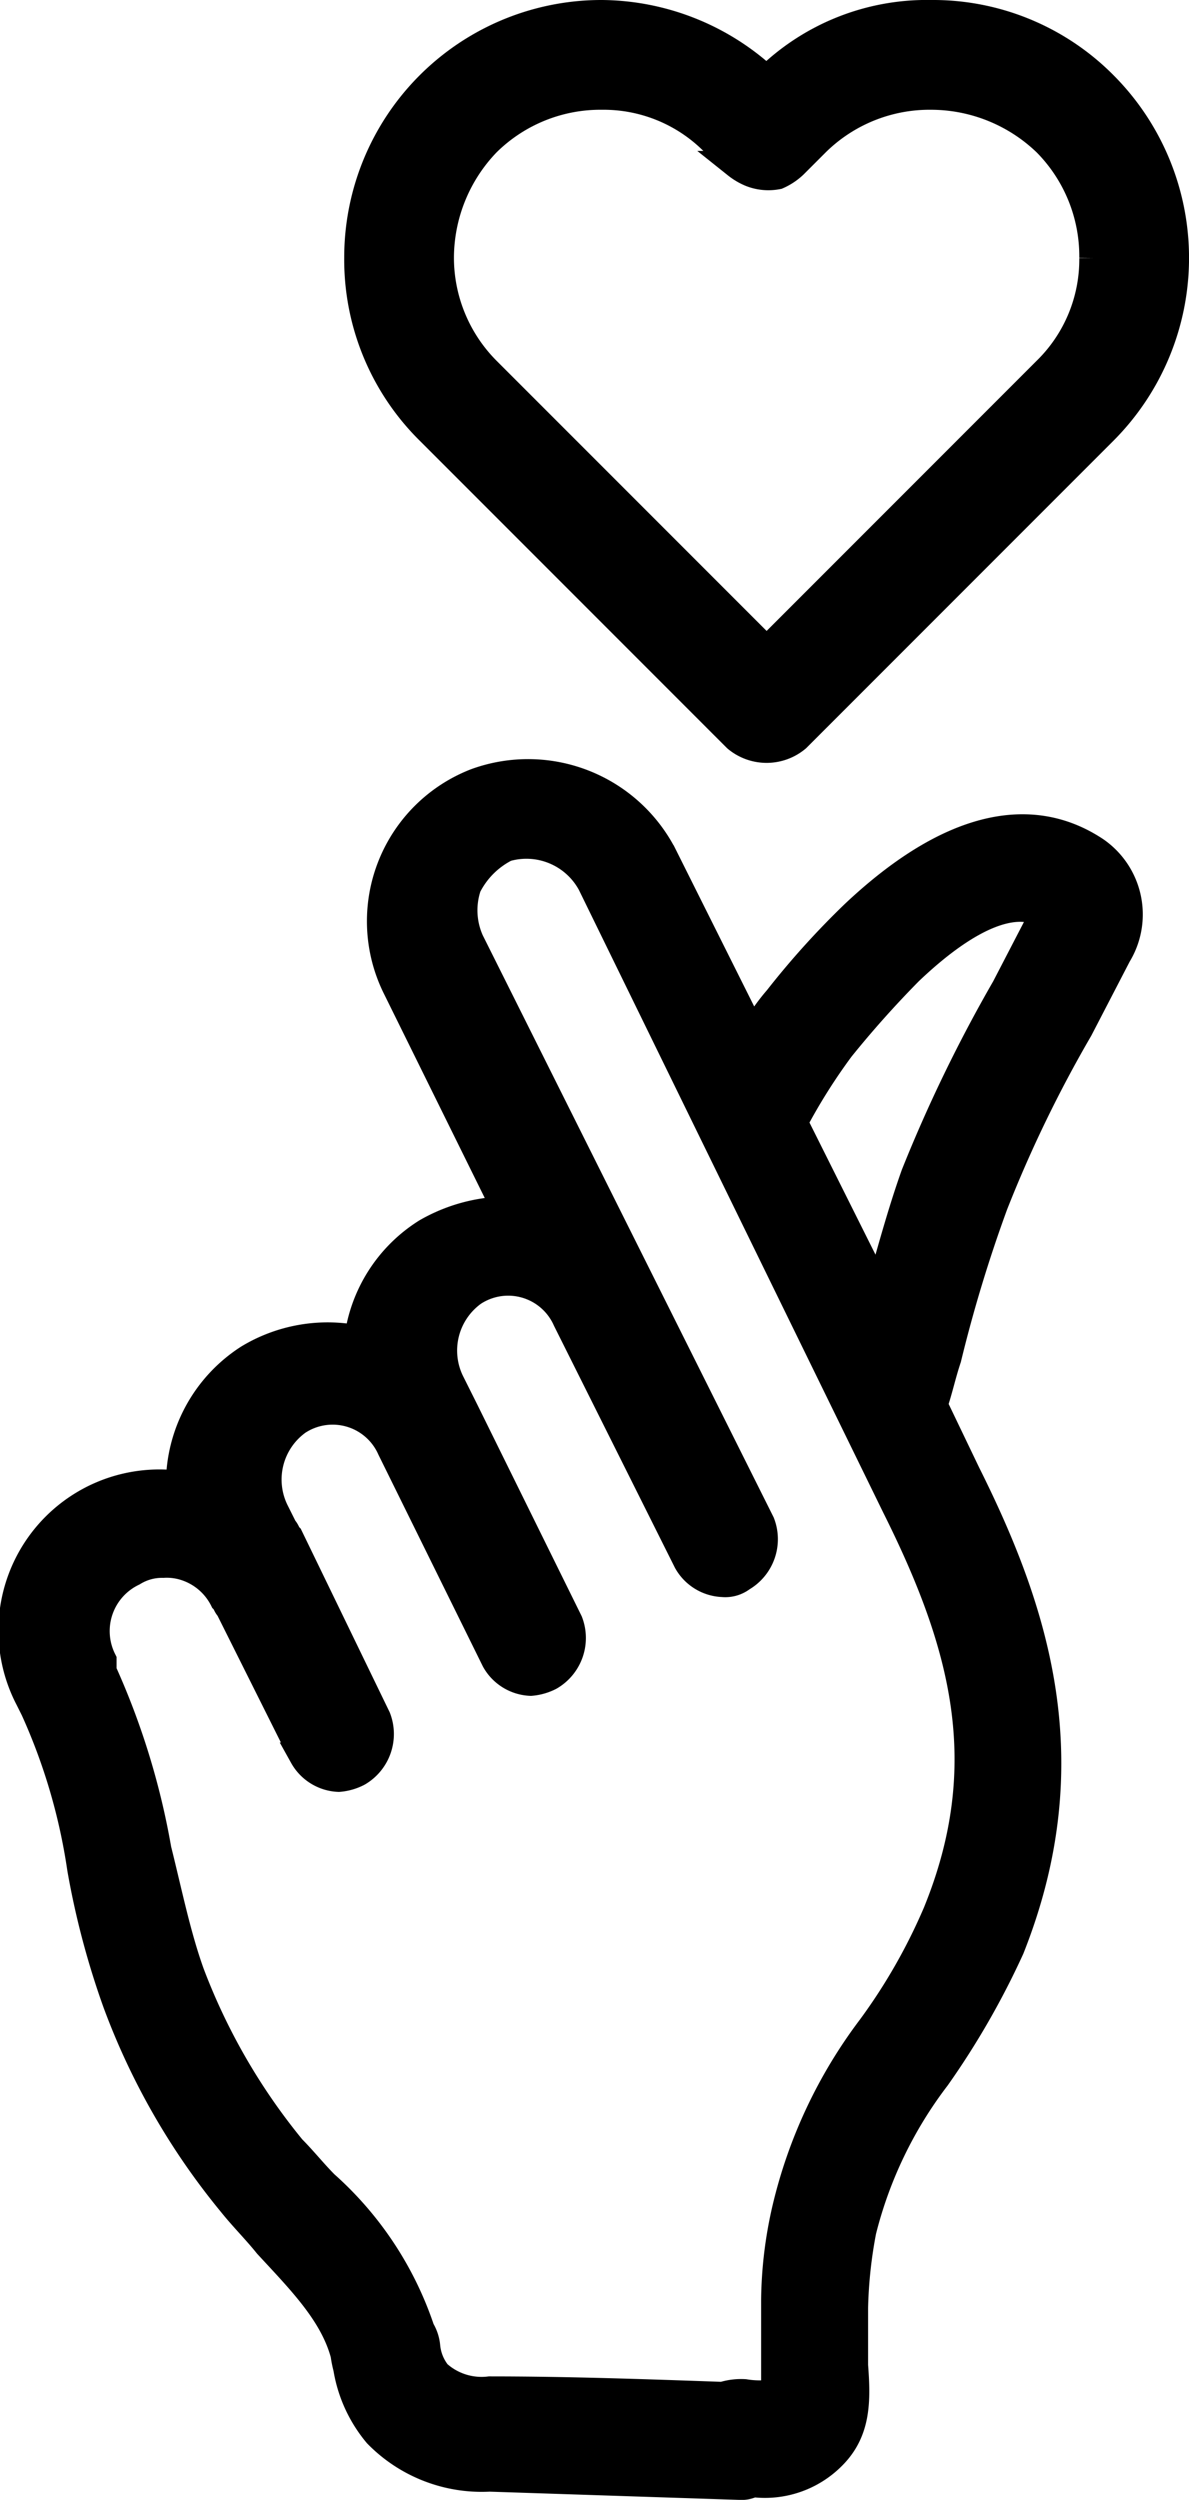 <svg id="Layer_1" data-name="Layer 1" xmlns="http://www.w3.org/2000/svg" viewBox="0 0 43.35 91.1"><defs><style>.cls-1{stroke:#000;stroke-miterlimit:10;}</style></defs><path class="cls-1" d="M29.4,66.4l.2.4a21.68,21.68,0,0,1,1.7,5.8,29.59,29.59,0,0,0,1.3,4.9,25.26,25.26,0,0,0,4.2,7.3c.4.5.9,1,1.3,1.5,1.2,1.3,2.4,2.5,2.8,4a4.33,4.33,0,0,0,.1.5,5,5,0,0,0,1.1,2.4,5.33,5.33,0,0,0,4.1,1.6l9.1.3h0a.9.9,0,0,0,.5-.1,3.46,3.46,0,0,0,2.9-1c.9-.9.9-2,.8-3.3V88.6a16.74,16.74,0,0,1,.3-2.8,15.35,15.35,0,0,1,2.7-5.6,29.15,29.15,0,0,0,2.7-4.7c2.7-6.8.9-12.3-1.6-17.3l-1.2-2.5c.2-.6.3-1.1.5-1.7a51.83,51.83,0,0,1,1.7-5.6A46.88,46.88,0,0,1,67.7,42l1.4-2.7a2.83,2.83,0,0,0-.8-3.8c-2.4-1.6-5.4-.9-8.8,2.3a29.91,29.91,0,0,0-2.8,3.1,7.3,7.3,0,0,0-.9,1.3l-3.2-6.4A5.55,5.55,0,0,0,45.7,33a5.44,5.44,0,0,0-2.9,7.5l4,8.1h0a6,6,0,0,0-2.9.8,5.41,5.41,0,0,0-2.5,3.9,5.58,5.58,0,0,0-4,.7,5.45,5.45,0,0,0-2.5,4.6,5.37,5.37,0,0,0-5.5,7.8ZM59,42.7a37.41,37.41,0,0,1,2.5-2.8c2.1-2,3.8-2.7,4.9-2.1L65,40.5a53.38,53.38,0,0,0-3.3,6.8c-.5,1.4-.9,2.9-1.3,4.3l-3.1-6.2A21.18,21.18,0,0,1,59,42.7ZM33.2,61.8a2,2,0,0,1,1.1-.3,2.2,2.2,0,0,1,.8.1,2.36,2.36,0,0,1,1.4,1.2c.1.1.1.2.2.3l2.7,5.4a1.56,1.56,0,0,0,1.3.8,1.85,1.85,0,0,0,.7-.2,1.63,1.63,0,0,0,.7-2l-3.2-6.6c-.1-.1-.1-.2-.2-.3l-.3-.6a2.61,2.61,0,0,1,.8-3.3,2.32,2.32,0,0,1,3.4,1h0L46.4,65a1.56,1.56,0,0,0,1.3.8,1.85,1.85,0,0,0,.7-.2,1.63,1.63,0,0,0,.7-2l-3.8-7.7h0l-.5-1a2.61,2.61,0,0,1,.8-3.3,2.32,2.32,0,0,1,3.4,1h0l4.4,8.8a1.56,1.56,0,0,0,1.3.8,1,1,0,0,0,.7-.2,1.63,1.63,0,0,0,.7-2l-4.4-8.8h0L45.5,38.8a2.74,2.74,0,0,1-.1-2,3.16,3.16,0,0,1,1.4-1.4,2.68,2.68,0,0,1,3.1,1.3L61,59.4c2.5,5,3.7,9.4,1.5,14.8a21,21,0,0,1-2.4,4.2A17.63,17.63,0,0,0,57,85a15.32,15.32,0,0,0-.4,3.3v3.4a3.38,3.38,0,0,1-1.1,0,2.2,2.2,0,0,0-.8.1c-2.8-.1-5.7-.2-8.5-.2a2.4,2.4,0,0,1-1.9-.6,1.88,1.88,0,0,1-.4-1,1.42,1.42,0,0,0-.2-.6,12.33,12.33,0,0,0-3.5-5.3c-.4-.4-.8-.9-1.2-1.3a22.75,22.75,0,0,1-3.7-6.4c-.5-1.4-.8-2.9-1.2-4.5a27,27,0,0,0-2-6.5V65A2.37,2.37,0,0,1,33.2,61.8Z" transform="translate(-28.35 -4.5)"/><path class="cls-1" d="M56.3,7.4a8.92,8.92,0,0,0-6-2.4,8.88,8.88,0,0,0-8.9,8.9A8.77,8.77,0,0,0,44,20.2L55.2,31.4a1.71,1.71,0,0,0,2.2,0L68.6,20.2a8.93,8.93,0,0,0,0-12.6A8.77,8.77,0,0,0,62.3,5,8.3,8.3,0,0,0,56.3,7.4Zm11.9,6.5A5.66,5.66,0,0,1,66.5,18L56.3,28.2,46.1,18a5.83,5.83,0,0,1-1.7-4.1,6.07,6.07,0,0,1,1.7-4.2A5.89,5.89,0,0,1,50.3,8a5.66,5.66,0,0,1,4.1,1.7l.8.8h0a2.19,2.19,0,0,0,.5.3,1.73,1.73,0,0,0,1,.1,2.09,2.09,0,0,0,.6-.4l.8-.8A5.89,5.89,0,0,1,62.3,8a6.07,6.07,0,0,1,4.2,1.7A5.89,5.89,0,0,1,68.2,13.9Z" transform="translate(-28.35 -4.5)"/></svg>